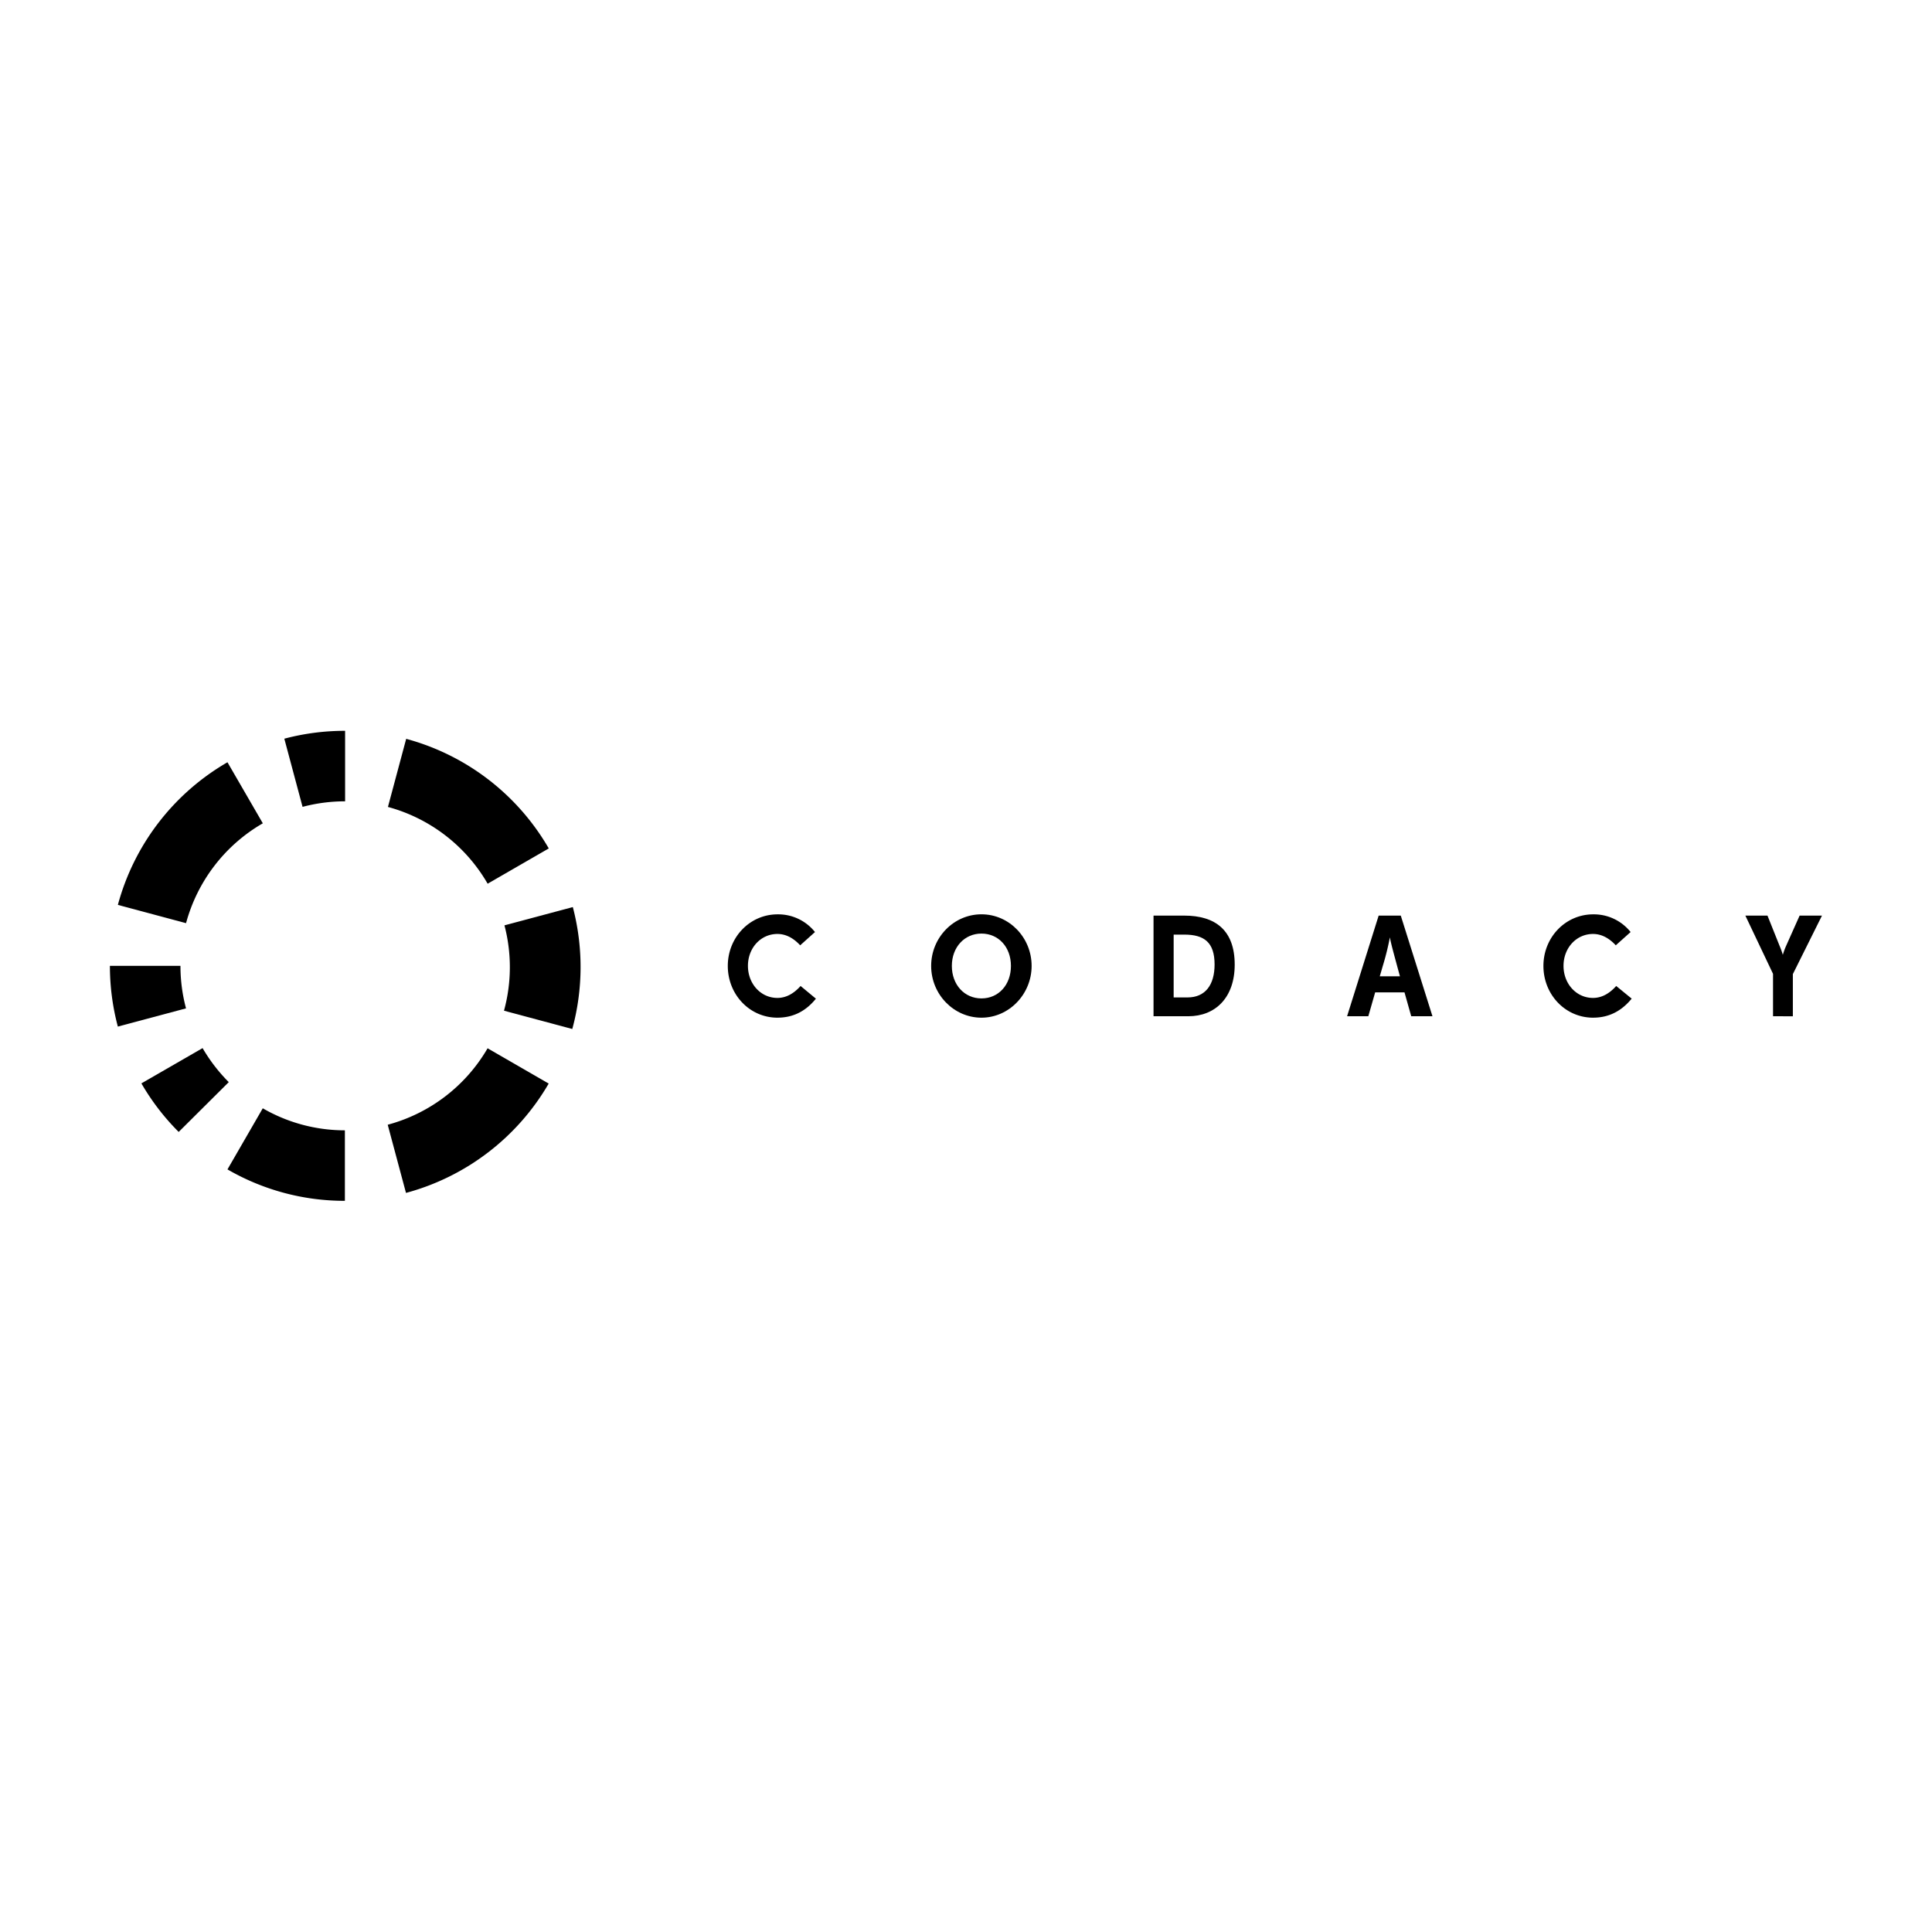 <?xml version="1.0" encoding="UTF-8" standalone="no"?>
<svg xmlns:dc="http://purl.org/dc/elements/1.1/" xmlns:cc="http://creativecommons.org/ns#" xmlns:rdf="http://www.w3.org/1999/02/22-rdf-syntax-ns#" xmlns:svg="http://www.w3.org/2000/svg" xmlns="http://www.w3.org/2000/svg" xmlns:sodipodi="http://sodipodi.sourceforge.net/DTD/sodipodi-0.dtd" xmlns:inkscape="http://www.inkscape.org/namespaces/inkscape" viewBox="0 0 120 60" version="1.1" id="svg39" sodipodi:docname="codacy-ar21.svg" inkscape:version="0.92.4 (5da689c313, 2019-01-14)" height="1em" width="1em">
  <sodipodi:namedview pagecolor="#ffffff" bordercolor="#666666" borderopacity="1" objecttolerance="10" gridtolerance="10" guidetolerance="10" inkscape:pageopacity="0" inkscape:pageshadow="2" inkscape:window-width="1920" inkscape:window-height="1001" id="namedview41" showgrid="false" inkscape:zoom="5.2696369" inkscape:cx="65.414817" inkscape:cy="12.982468" inkscape:window-x="-9" inkscape:window-y="-9" inkscape:window-maximized="1" inkscape:current-layer="svg39"/>
  <defs id="defs4">
    <style id="style2">
      .cls-1{fill:#fff}
    </style>
  </defs>
  <g id="g929" transform="translate(-1.445)">
    <g transform="translate(0,0.797)" id="g911">
      <path inkscape:connector-curvature="0" style="fill:#000000;stroke-width:0.137" id="path8" d="m 49.739,32.413 c -1.735,0 -3.089,-1.437 -3.089,-3.215 0,-1.778 1.371,-3.203 3.089,-3.203 a 2.912,2.912 0 0 1 2.326,1.099 l -0.919,0.824 c -0.382,-0.412 -0.851,-0.705 -1.415,-0.705 -1.032,0 -1.83,0.866 -1.83,1.981 0,1.116 0.798,1.992 1.83,1.992 0.573,0 1.05,-0.304 1.44,-0.742 l 0.952,0.789 c -0.578,0.715 -1.342,1.179 -2.384,1.179 z" class="cls-1"/>
      <path inkscape:connector-curvature="0" style="fill:#000000;stroke-width:0.137" id="path10" d="m 59.281,29.198 c 0,-1.759 1.397,-3.206 3.125,-3.206 1.727,0 3.115,1.447 3.115,3.206 0,1.759 -1.406,3.215 -3.115,3.215 -1.709,0 -3.125,-1.437 -3.125,-3.215 z m 4.955,0 c 0,-1.179 -0.78,-2.009 -1.83,-2.009 -1.05,0 -1.84,0.84 -1.84,2.009 0,1.169 0.78,2.018 1.84,2.018 1.059,0 1.83,-0.84 1.83,-2.018 z" class="cls-1"/>
      <path inkscape:connector-curvature="0" style="fill:#000000;stroke-width:0.137" id="path12" d="m 73.093,32.324 v -6.251 h 1.909 c 1.924,0 3.133,0.901 3.133,3.045 0,2.045 -1.197,3.206 -2.885,3.206 z m 3.792,-3.215 c 0,-1.384 -0.651,-1.856 -1.884,-1.856 h -0.658 v 3.902 h 0.864 c 1.099,0 1.678,-0.778 1.678,-2.046 z" class="cls-1"/>
      <path inkscape:connector-curvature="0" style="fill:#000000;stroke-width:0.137" id="path14" d="m 88.681,30.841 h -1.822 l -0.425,1.483 h -1.319 l 1.961,-6.251 h 1.374 l 1.968,6.251 H 89.099 Z m -1.535,-0.999 h 1.252 L 88.215,29.173 C 88.05,28.556 87.843,27.825 87.773,27.423 a 16.548,16.548 0 0 1 -0.433,1.751 z" class="cls-1"/>
      <path inkscape:connector-curvature="0" style="fill:#000000;stroke-width:0.137" id="path16" d="m 100.399,32.413 c -1.735,0 -3.089,-1.437 -3.089,-3.215 0,-1.778 1.371,-3.203 3.089,-3.203 a 2.916,2.916 0 0 1 2.326,1.099 l -0.921,0.824 c -0.382,-0.412 -0.851,-0.705 -1.414,-0.705 -1.033,0 -1.832,0.866 -1.832,1.981 0,1.116 0.798,1.992 1.832,1.992 0.573,0 1.05,-0.304 1.44,-0.742 l 0.962,0.786 c -0.588,0.717 -1.352,1.182 -2.394,1.182 z" class="cls-1"/>
      <path inkscape:connector-curvature="0" style="fill:#000000;stroke-width:0.137" id="path18" d="m 111.571,32.324 v -2.634 l -1.718,-3.616 h 1.374 l 0.754,1.884 a 5.263,5.263 0 0 1 0.199,0.55 4.486,4.486 0 0 1 0.201,-0.55 l 0.841,-1.884 h 1.389 l -1.808,3.632 v 2.619 z" class="cls-1"/>
    </g>
    <g transform="matrix(1.509,0,0,1.509,-13.778,-13.882)" id="g903">
      <path inkscape:connector-curvature="0" style="fill:#000000;stroke-width:0.137" id="path20" d="m 17.746,27.317 a 6.792,6.792 0 0 1 3.16,-4.11 l -1.455,-2.513 a 9.695,9.695 0 0 0 -4.511,5.871 z" class="cls-1"/>
      <path inkscape:connector-curvature="0" style="fill:#000000;stroke-width:0.137" id="path22" d="m 22.542,22.53 a 6.802,6.802 0 0 1 1.751,-0.228 v -2.902 a 9.699,9.699 0 0 0 -2.502,0.324 z" class="cls-1"/>
      <path inkscape:connector-curvature="0" style="fill:#000000;stroke-width:0.137" id="path24" d="m 26.056,22.533 a 6.786,6.786 0 0 1 4.104,3.16 l 2.516,-1.452 a 9.697,9.697 0 0 0 -5.869,-4.511 z" class="cls-1"/>
      <path inkscape:connector-curvature="0" style="fill:#000000;stroke-width:0.137" id="path26" d="m 14.612,29.073 a 9.69,9.69 0 0 0 0.327,2.501 l 2.806,-0.75 a 6.742,6.742 0 0 1 -0.229,-1.751 z" class="cls-1"/>
      <path inkscape:connector-curvature="0" style="fill:#000000;stroke-width:0.137" id="path28" d="m 15.908,33.912 a 9.673,9.673 0 0 0 1.535,1.998 l 2.061,-2.05 a 6.896,6.896 0 0 1 -1.077,-1.4 z" class="cls-1"/>
      <path inkscape:connector-curvature="0" style="fill:#000000;stroke-width:0.137" id="path30" d="m 19.451,37.452 a 9.609,9.609 0 0 0 4.833,1.294 v -2.902 a 6.741,6.741 0 0 1 -3.38,-0.907 z" class="cls-1"/>
      <path inkscape:connector-curvature="0" style="fill:#000000;stroke-width:0.137" id="path32" d="m 30.158,32.467 a 6.784,6.784 0 0 1 -4.111,3.147 l 0.752,2.806 a 9.71,9.71 0 0 0 5.874,-4.501 z" class="cls-1"/>
      <path inkscape:connector-curvature="0" style="fill:#000000;stroke-width:0.137" id="path34" d="m 33.644,31.673 a 9.702,9.702 0 0 0 0.022,-5.018 l -2.814,0.752 a 6.78,6.78 0 0 1 -0.019,3.513 z" class="cls-1"/>
    </g>
  </g>
</svg>
